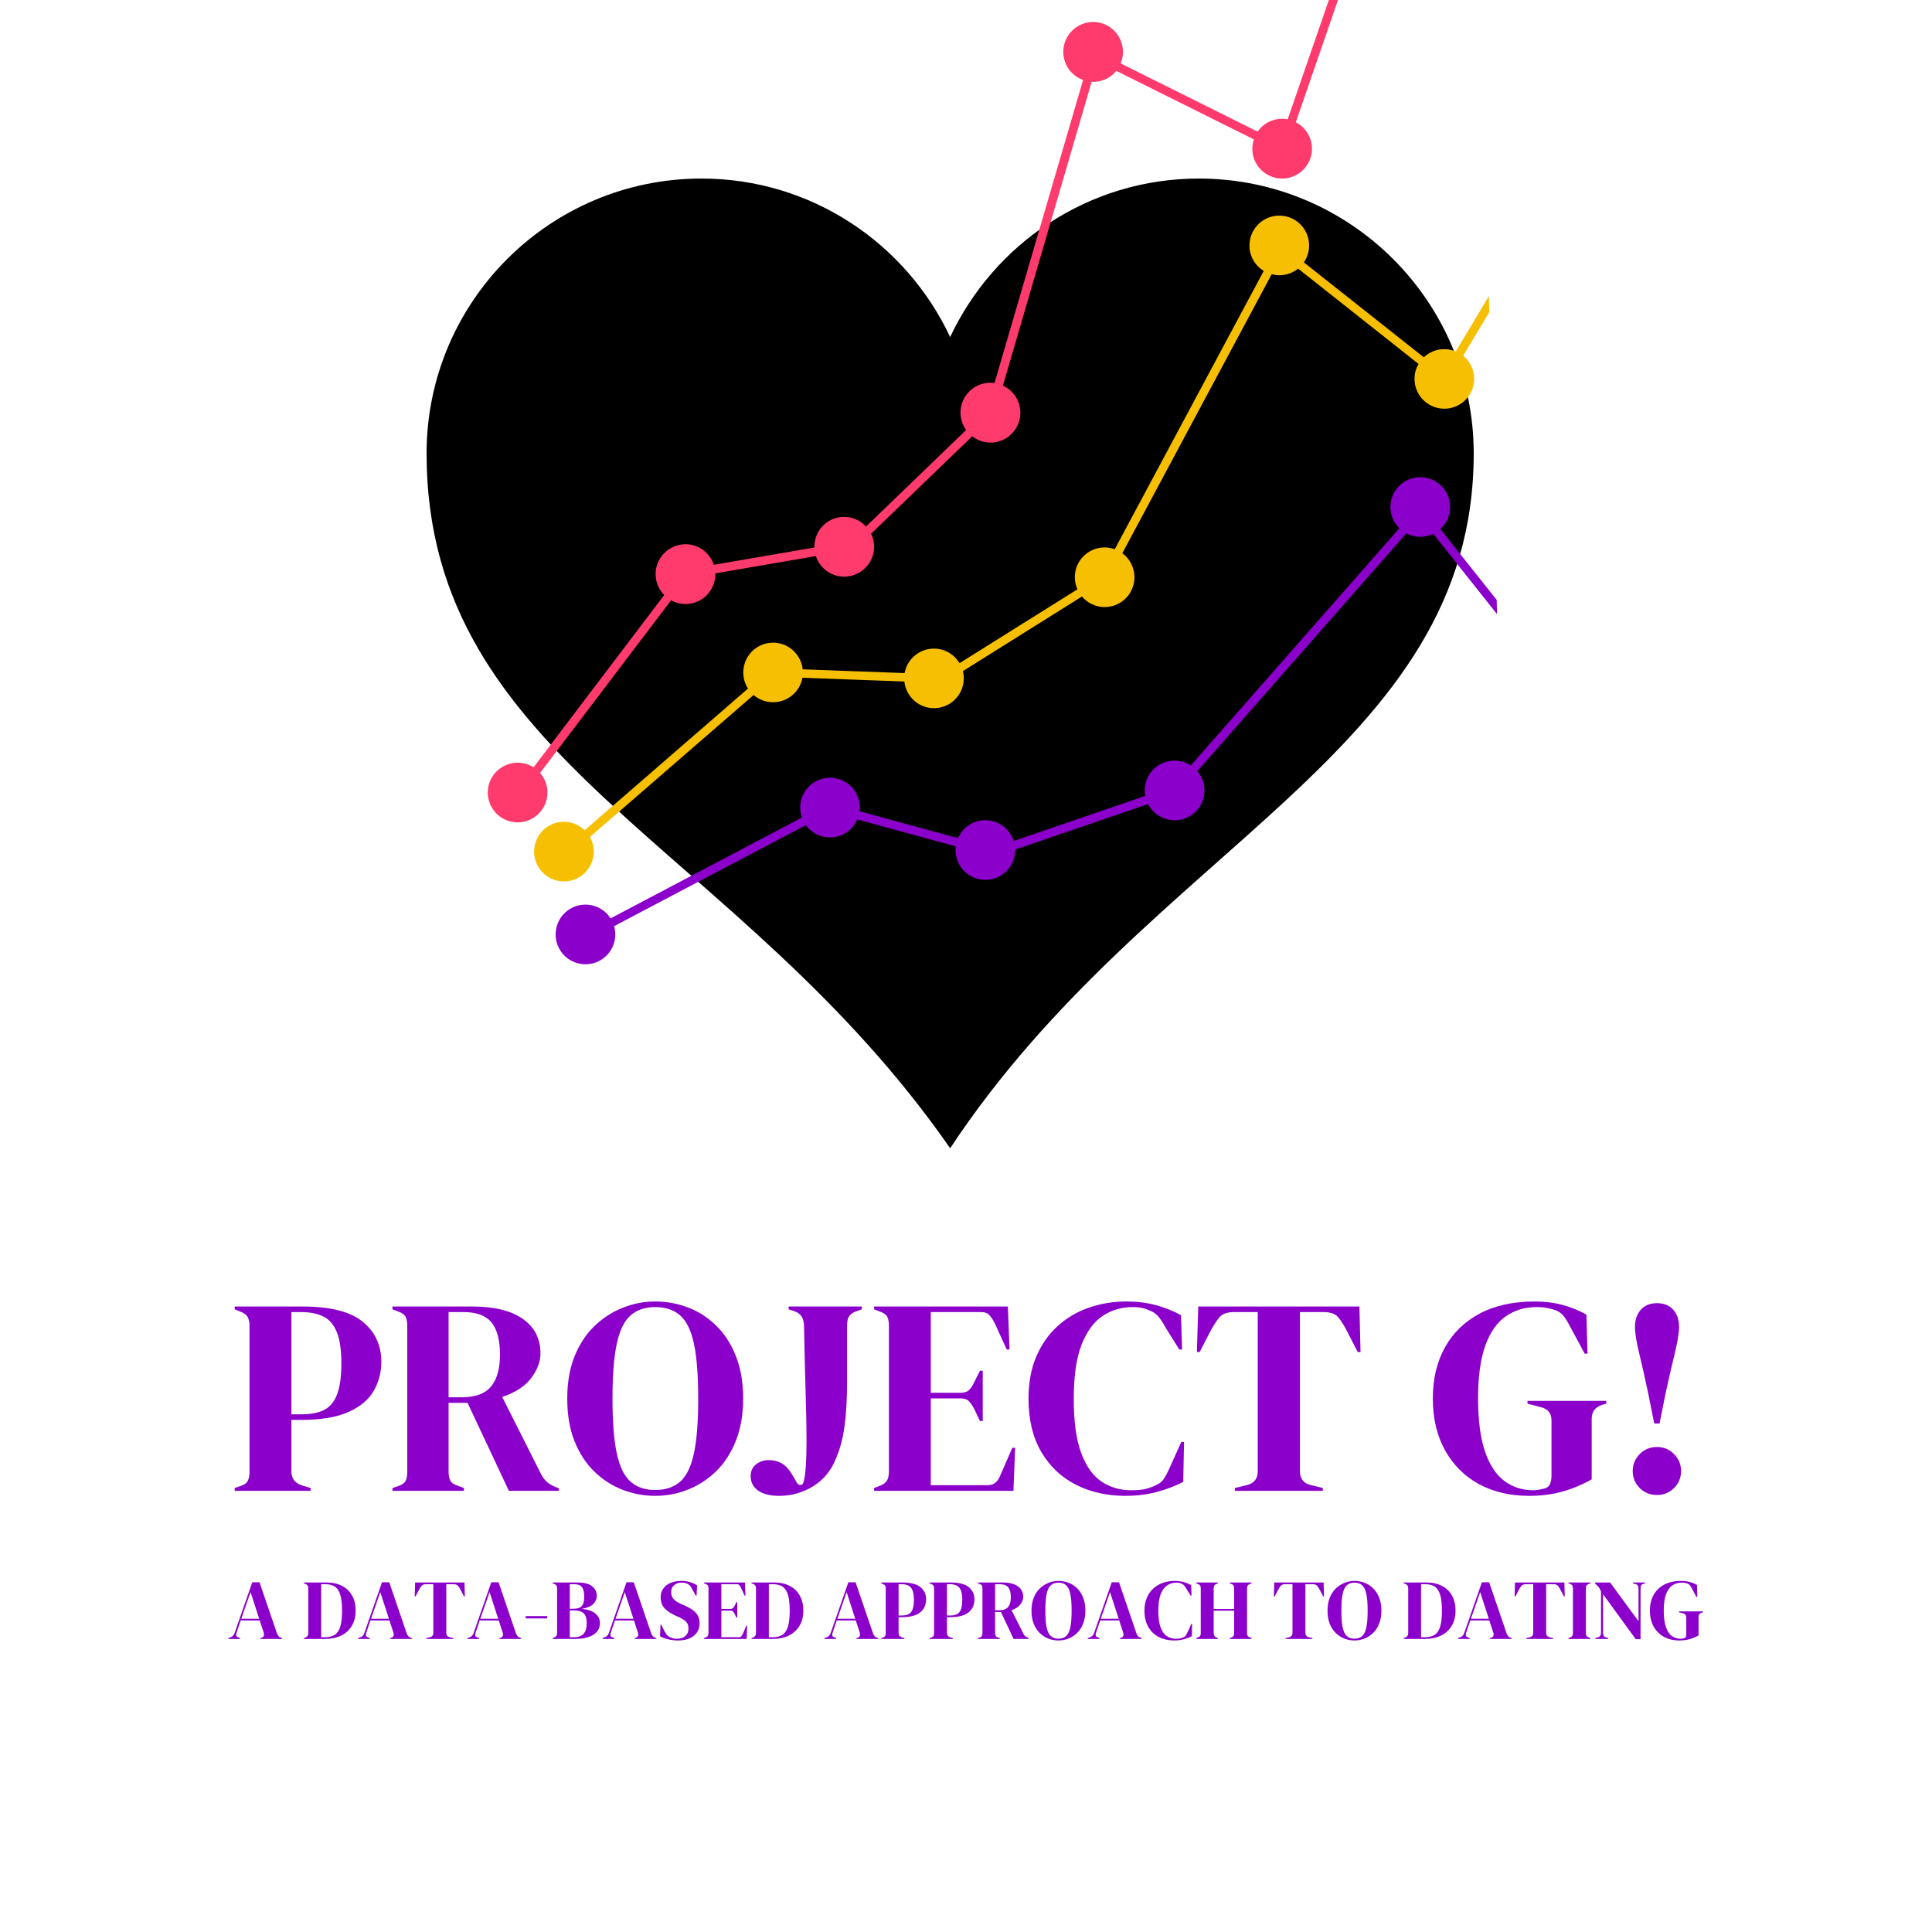 <svg xmlns="http://www.w3.org/2000/svg" xmlns:xlink="http://www.w3.org/1999/xlink" width="1080" zoomAndPan="magnify" viewBox="0 0 810 810" height="1080" preserveAspectRatio="xMidYMid meet" version="1.0"><defs><g/><clipPath id="08db1d7a88"><path d="M 178.578 74.809 L 618 74.809 L 618 481.309 L 178.578 481.309 Z M 178.578 74.809 " clip-rule="nonzero"/></clipPath><clipPath id="fd7f6e8eeb"><path d="M 204 0 L 632 0 L 632 345 L 204 345 Z M 204 0 " clip-rule="nonzero"/></clipPath><clipPath id="f16b2faf02"><path d="M 191.508 -131.82 L 617.367 -142.754 L 631.207 396.32 L 205.348 407.25 Z M 191.508 -131.82 " clip-rule="nonzero"/></clipPath><clipPath id="4e9b8242b1"><path d="M 191.508 -131.82 L 833.297 -148.297 L 847.133 390.777 L 205.348 407.25 Z M 191.508 -131.82 " clip-rule="nonzero"/></clipPath><clipPath id="04714c0cda"><path d="M 223 0 L 632 0 L 632 370 L 223 370 Z M 223 0 " clip-rule="nonzero"/></clipPath><clipPath id="ca1e0f0d34"><path d="M 191.508 -131.82 L 617.367 -142.754 L 631.207 396.32 L 205.348 407.25 Z M 191.508 -131.82 " clip-rule="nonzero"/></clipPath><clipPath id="8b79e3bcf9"><path d="M 191.508 -131.82 L 833.297 -148.297 L 847.133 390.777 L 205.348 407.25 Z M 191.508 -131.82 " clip-rule="nonzero"/></clipPath><clipPath id="29b3a44c1a"><path d="M 232 140 L 632 140 L 632 405 L 232 405 Z M 232 140 " clip-rule="nonzero"/></clipPath><clipPath id="6c84ccce87"><path d="M 191.508 -131.82 L 617.367 -142.754 L 631.207 396.32 L 205.348 407.25 Z M 191.508 -131.82 " clip-rule="nonzero"/></clipPath><clipPath id="e3c87bcd66"><path d="M 191.508 -131.82 L 833.297 -148.297 L 847.133 390.777 L 205.348 407.25 Z M 191.508 -131.82 " clip-rule="nonzero"/></clipPath></defs><rect x="-81" width="972" fill="#ffffff" y="-81" height="972" fill-opacity="1"/><rect x="-81" width="972" fill="#ffffff" y="-81" height="972" fill-opacity="1"/><g clip-path="url(#08db1d7a88)"><path fill="#000000" d="M 294.094 74.855 C 230.477 74.855 178.848 126.488 178.848 190.105 C 178.848 319.527 309.395 353.457 398.355 481.402 C 482.461 354.246 617.863 315.387 617.863 190.105 C 617.863 126.488 566.234 74.855 502.617 74.855 C 456.473 74.855 416.754 102.105 398.355 141.305 C 379.953 102.105 340.238 74.855 294.094 74.855 Z M 294.094 74.855 " fill-opacity="1" fill-rule="nonzero"/></g><g clip-path="url(#fd7f6e8eeb)"><g clip-path="url(#f16b2faf02)"><g clip-path="url(#4e9b8242b1)"><path fill="#ff3a6c" d="M 640.996 -142.578 C 634.203 -141.395 629.602 -134.918 630.781 -128.125 C 631.234 -125.578 632.418 -123.324 634.09 -121.582 L 589.539 -78.145 C 587.02 -79.746 583.938 -80.445 580.773 -79.898 C 573.98 -78.715 569.379 -72.238 570.559 -65.445 C 571.199 -61.625 573.57 -58.508 576.676 -56.688 L 539.875 50.012 C 538.434 49.738 536.961 49.699 535.418 49.969 C 531.98 50.562 529.125 52.496 527.254 55.18 L 469.844 26.57 C 470.719 24.457 471.047 22.082 470.633 19.613 C 469.453 12.82 462.977 8.219 456.184 9.402 C 449.391 10.582 444.789 17.059 445.973 23.852 C 446.75 28.445 449.98 32.043 454.09 33.527 L 416.957 160.586 C 415.711 160.426 414.395 160.422 413.082 160.648 C 406.289 161.828 401.688 168.305 402.871 175.098 C 403.191 177.027 403.973 178.793 405.059 180.277 L 363.105 220.738 C 360.312 217.746 356.125 216.148 351.801 216.879 C 345.586 217.934 341.27 223.43 341.426 229.551 L 299.281 236.797 C 297.387 230.992 291.477 227.27 285.266 228.359 C 278.473 229.539 273.871 236.016 275.051 242.809 C 275.508 245.434 276.727 247.688 278.48 249.465 L 223.695 321.699 C 221.172 320.094 218.094 319.398 214.891 319.945 C 208.098 321.129 203.496 327.605 204.676 334.398 C 205.859 341.191 212.336 345.793 219.129 344.609 C 225.922 343.426 230.523 336.953 229.34 330.16 C 228.93 327.805 227.871 325.738 226.43 324.07 L 281.367 251.68 C 283.766 253.012 286.609 253.559 289.543 253.059 C 295.758 252.008 300.074 246.508 299.914 240.387 L 342.062 233.141 C 343.957 238.945 349.867 242.672 356.078 241.582 C 362.871 240.398 367.473 233.922 366.293 227.133 C 366.105 225.934 365.73 224.82 365.199 223.785 L 407.605 182.922 C 410.297 184.988 413.77 185.984 417.398 185.387 C 424.191 184.203 428.793 177.727 427.613 170.934 C 426.883 166.691 424.121 163.348 420.473 161.66 L 457.676 34.289 C 458.566 34.344 459.496 34.281 460.461 34.141 C 463.551 33.594 466.184 31.977 468.023 29.719 L 525.672 58.438 C 525.059 60.316 524.879 62.375 525.203 64.461 C 526.387 71.254 532.863 75.855 539.656 74.672 C 546.449 73.488 551.051 67.016 549.867 60.223 C 549.184 56.207 546.617 52.977 543.281 51.242 L 580.008 -55.301 C 581.609 -54.914 583.277 -54.879 584.973 -55.156 C 591.766 -56.34 596.367 -62.812 595.188 -69.605 C 594.777 -71.961 593.715 -74.027 592.277 -75.734 L 636.941 -119.289 C 639.379 -117.918 642.262 -117.332 645.234 -117.836 C 652.027 -119.02 656.629 -125.496 655.449 -132.289 C 654.266 -139.078 647.789 -143.684 640.996 -142.5 Z M 640.996 -142.578 " fill-opacity="1" fill-rule="nonzero"/></g></g></g><g clip-path="url(#04714c0cda)"><g clip-path="url(#ca1e0f0d34)"><g clip-path="url(#8b79e3bcf9)"><path fill="#f7bf02" d="M 748.844 -20.246 C 741.938 -20.496 736.145 -15.113 735.895 -8.207 C 735.805 -5.609 736.488 -3.184 737.781 -1.16 L 685.254 32.168 C 683.109 30.09 680.246 28.77 677.023 28.656 C 670.117 28.41 664.324 33.793 664.074 40.699 C 663.941 44.578 665.582 48.102 668.281 50.516 L 610.332 147.367 C 609 146.82 607.516 146.469 606.004 146.391 C 602.512 146.25 599.289 147.57 596.941 149.805 L 546.648 110.004 C 547.957 108.109 548.75 105.84 548.844 103.355 C 549.094 96.449 543.711 90.656 536.805 90.406 C 529.895 90.156 524.102 95.539 523.855 102.445 C 523.664 107.141 526.098 111.305 529.84 113.574 L 467.359 230.273 C 466.184 229.84 464.898 229.602 463.578 229.52 C 456.672 229.27 450.879 234.652 450.629 241.559 C 450.562 243.496 450.961 245.387 451.703 247.074 L 402.293 278.035 C 400.188 274.523 396.406 272.102 392.02 271.941 C 385.734 271.715 380.344 276.156 379.258 282.195 L 336.535 280.617 C 335.875 274.547 330.867 269.676 324.582 269.449 C 317.676 269.199 311.879 274.582 311.633 281.488 C 311.543 284.125 312.27 286.629 313.602 288.688 L 245.113 348.09 C 242.965 346.012 240.102 344.691 236.883 344.543 C 229.973 344.293 224.18 349.676 223.934 356.582 C 223.684 363.488 229.066 369.281 235.973 369.531 C 242.879 369.777 248.672 364.398 248.922 357.488 C 249.016 355.121 248.414 352.852 247.316 350.902 L 315.957 291.379 C 318.02 293.188 320.723 294.32 323.672 294.398 C 329.957 294.625 335.348 290.184 336.434 284.148 L 379.156 285.727 C 379.812 291.793 384.824 296.668 391.109 296.895 C 398.016 297.141 403.809 291.762 404.059 284.852 C 404.105 283.648 404 282.488 403.699 281.375 L 453.602 250.086 C 455.801 252.668 459.023 254.367 462.668 254.508 C 469.574 254.754 475.367 249.375 475.617 242.469 C 475.777 238.16 473.742 234.297 470.539 231.938 L 533.168 114.961 C 534.066 115.211 534.961 115.34 535.934 115.395 C 539.074 115.508 541.957 114.465 544.234 112.621 L 594.727 152.574 C 593.723 154.305 593.113 156.258 593.055 158.391 C 592.805 165.301 598.188 171.094 605.094 171.34 C 612 171.59 617.793 166.207 618.043 159.301 C 618.207 155.227 616.371 151.551 613.438 149.148 L 671.316 52.453 C 672.809 53.148 674.406 53.574 676.152 53.605 C 683.059 53.855 688.852 48.473 689.102 41.566 C 689.195 39.16 688.594 36.93 687.496 34.98 L 740.176 1.566 C 742.277 3.414 744.984 4.586 748.012 4.699 C 754.918 4.949 760.711 -0.434 760.957 -7.34 C 761.207 -14.246 755.824 -20.039 748.918 -20.289 Z M 748.844 -20.246 " fill-opacity="1" fill-rule="nonzero"/></g></g></g><g clip-path="url(#29b3a44c1a)"><g clip-path="url(#6c84ccce87)"><g clip-path="url(#e3c87bcd66)"><path fill="#8b00cb" d="M 830.438 140.98 C 823.762 139.172 816.883 143.07 815.078 149.746 C 814.406 152.246 814.508 154.762 815.266 157.07 L 756.52 177.574 C 754.902 175.055 752.41 173.102 749.328 172.289 C 742.652 170.484 735.773 174.383 733.969 181.059 C 732.941 184.805 733.734 188.625 735.828 191.555 L 657.352 272.652 C 656.168 271.793 654.832 271.129 653.348 270.738 C 649.992 269.816 646.555 270.371 643.77 271.992 L 603.867 221.809 C 605.574 220.25 606.879 218.242 607.516 215.859 C 609.32 209.184 605.422 202.309 598.746 200.5 C 592.07 198.695 585.195 202.594 583.387 209.27 C 582.148 213.797 583.543 218.375 586.688 221.473 L 499.262 320.902 C 498.199 320.234 497.023 319.684 495.734 319.328 C 489.059 317.523 482.18 321.418 480.375 328.094 C 479.84 329.969 479.812 331.91 480.168 333.684 L 425.023 352.582 C 423.762 348.699 420.656 345.484 416.402 344.312 C 410.312 342.648 404.074 345.793 401.656 351.398 L 360.395 340.129 C 361.129 334.062 357.371 328.191 351.281 326.523 C 344.605 324.719 337.73 328.617 335.922 335.293 C 335.215 337.867 335.395 340.422 336.191 342.766 L 255.984 385.027 C 254.371 382.508 251.879 380.559 248.754 379.707 C 242.078 377.902 235.203 381.801 233.395 388.477 C 231.59 395.148 235.488 402.027 242.164 403.832 C 248.84 405.641 255.715 401.742 257.523 395.066 C 258.16 392.762 258.062 390.438 257.465 388.285 L 337.863 345.941 C 339.473 348.148 341.84 349.871 344.691 350.652 C 350.781 352.316 357.02 349.172 359.434 343.566 L 400.699 354.836 C 399.965 360.902 403.719 366.773 409.809 368.441 C 416.484 370.246 423.363 366.348 425.168 359.672 C 425.488 358.5 425.613 357.336 425.621 356.172 L 481.344 337.102 C 482.895 340.125 485.629 342.496 489.18 343.453 C 495.855 345.258 502.734 341.359 504.539 334.684 C 505.676 330.547 504.598 326.309 502 323.277 L 589.609 223.609 C 590.398 224.055 591.258 224.379 592.195 224.625 C 595.199 225.441 598.293 225.09 600.898 223.82 L 640.957 274.234 C 639.598 275.668 638.559 277.477 637.992 279.508 C 636.184 286.184 640.082 293.059 646.758 294.867 C 653.434 296.672 660.312 292.773 662.117 286.098 C 663.18 282.156 662.262 278.148 659.938 275.184 L 738.336 194.203 C 739.605 195.219 741.098 195.996 742.777 196.457 C 749.449 198.262 756.328 194.363 758.133 187.688 C 758.773 185.383 758.676 183.059 758.078 180.906 L 816.977 160.359 C 818.586 162.645 820.957 164.406 823.887 165.184 C 830.562 166.988 837.438 163.09 839.246 156.414 C 841.051 149.738 837.152 142.863 830.477 141.055 Z M 830.438 140.98 " fill-opacity="1" fill-rule="nonzero"/></g></g></g><g fill="#8b00cb" fill-opacity="1"><g transform="translate(95.821, 625.031)"><g><path d="M 2.578 0 L 2.578 -1.172 L 4.922 -1.984 C 6.484 -2.453 7.516 -3.156 8.016 -4.094 C 8.523 -5.031 8.781 -6.281 8.781 -7.844 L 8.781 -69.188 C 8.781 -70.75 8.504 -72 7.953 -72.938 C 7.41 -73.875 6.359 -74.617 4.797 -75.172 L 2.578 -76.094 L 2.578 -77.266 L 31.031 -77.266 C 42.656 -77.266 51.062 -75.141 56.25 -70.891 C 61.445 -66.641 64.047 -61.039 64.047 -54.094 C 64.047 -49.645 62.973 -45.566 60.828 -41.859 C 58.68 -38.148 55.145 -35.203 50.219 -33.016 C 45.301 -30.828 38.672 -29.734 30.328 -29.734 L 26.344 -29.734 L 26.344 -8.203 C 26.344 -5.148 27.863 -3.156 30.906 -2.219 L 34.422 -1.172 L 34.422 0 Z M 26.344 -32.078 L 30.797 -32.078 C 34.617 -32.078 37.738 -32.703 40.156 -33.953 C 42.57 -35.203 44.363 -37.383 45.531 -40.5 C 46.707 -43.625 47.297 -47.957 47.297 -53.5 C 47.297 -59.125 46.648 -63.492 45.359 -66.609 C 44.078 -69.734 42.188 -71.898 39.688 -73.109 C 37.188 -74.328 34.066 -74.938 30.328 -74.938 L 26.344 -74.938 Z M 26.344 -32.078 "/></g></g></g><g fill="#8b00cb" fill-opacity="1"><g transform="translate(161.962, 625.031)"><g><path d="M 2.578 0 L 2.578 -1.172 L 5.031 -1.984 C 6.594 -2.535 7.609 -3.258 8.078 -4.156 C 8.547 -5.051 8.781 -6.32 8.781 -7.969 L 8.781 -69.188 C 8.781 -70.75 8.566 -71.977 8.141 -72.875 C 7.711 -73.781 6.754 -74.504 5.266 -75.047 L 2.578 -76.094 L 2.578 -77.266 L 36.062 -77.266 C 45.27 -77.266 52.332 -75.531 57.25 -72.062 C 62.164 -68.594 64.625 -63.773 64.625 -57.609 C 64.625 -54.172 63.336 -50.734 60.766 -47.297 C 58.191 -43.859 54.133 -41.207 48.594 -39.344 L 64.859 -7.031 C 65.566 -5.695 66.367 -4.617 67.266 -3.797 C 68.16 -2.984 69.348 -2.266 70.828 -1.641 L 72.359 -1.047 L 72.359 0 L 51.391 0 L 34.062 -36.875 L 26.109 -36.875 L 26.109 -7.969 C 26.109 -6.477 26.344 -5.266 26.812 -4.328 C 27.281 -3.391 28.254 -2.688 29.734 -2.219 L 32.547 -1.172 L 32.547 0 Z M 26.109 -39.219 L 31.734 -39.219 C 37.348 -39.219 41.406 -40.719 43.906 -43.719 C 46.406 -46.727 47.656 -51.203 47.656 -57.141 C 47.656 -63.148 46.484 -67.617 44.141 -70.547 C 41.797 -73.473 37.852 -74.938 32.312 -74.938 L 26.109 -74.938 Z M 26.109 -39.219 "/></g></g></g><g fill="#8b00cb" fill-opacity="1"><g transform="translate(235.478, 625.031)"><g><path d="M 39.219 2.109 C 34.457 2.109 29.867 1.25 25.453 -0.469 C 21.047 -2.188 17.102 -4.742 13.625 -8.141 C 10.156 -11.535 7.406 -15.77 5.375 -20.844 C 3.352 -25.914 2.344 -31.848 2.344 -38.641 C 2.344 -45.348 3.352 -51.238 5.375 -56.312 C 7.406 -61.383 10.176 -65.617 13.688 -69.016 C 17.207 -72.41 21.172 -74.984 25.578 -76.734 C 29.992 -78.492 34.539 -79.375 39.219 -79.375 C 43.977 -79.375 48.562 -78.535 52.969 -76.859 C 57.383 -75.18 61.328 -72.645 64.797 -69.25 C 68.273 -65.852 71.023 -61.598 73.047 -56.484 C 75.078 -51.379 76.094 -45.43 76.094 -38.641 C 76.094 -32.004 75.078 -26.129 73.047 -21.016 C 71.023 -15.898 68.273 -11.645 64.797 -8.25 C 61.328 -4.852 57.383 -2.273 52.969 -0.516 C 48.562 1.234 43.977 2.109 39.219 2.109 Z M 39.219 -0.344 C 43.508 -0.344 46.984 -1.492 49.641 -3.797 C 52.297 -6.109 54.227 -10.051 55.438 -15.625 C 56.645 -21.207 57.25 -28.879 57.25 -38.641 C 57.25 -48.473 56.645 -56.176 55.438 -61.75 C 54.227 -67.332 52.297 -71.273 49.641 -73.578 C 46.984 -75.879 43.508 -77.031 39.219 -77.031 C 35.008 -77.031 31.578 -75.879 28.922 -73.578 C 26.266 -71.273 24.332 -67.332 23.125 -61.75 C 21.914 -56.176 21.312 -48.473 21.312 -38.641 C 21.312 -28.879 21.914 -21.207 23.125 -15.625 C 24.332 -10.051 26.266 -6.109 28.922 -3.797 C 31.578 -1.492 35.008 -0.344 39.219 -0.344 Z M 39.219 -0.344 "/></g></g></g><g fill="#8b00cb" fill-opacity="1"><g transform="translate(313.91, 625.031)"><g><path d="M 12.766 2.109 C 8.941 2.109 5.992 1.367 3.922 -0.109 C 1.848 -1.598 0.812 -3.594 0.812 -6.094 C 0.812 -8.27 1.57 -9.941 3.094 -11.109 C 4.625 -12.285 6.398 -12.875 8.422 -12.875 C 10.453 -12.875 12.25 -12.426 13.812 -11.531 C 15.375 -10.633 16.816 -9.094 18.141 -6.906 L 20.25 -3.281 C 20.645 -2.727 21.133 -2.453 21.719 -2.453 C 22.301 -2.453 22.711 -2.805 22.953 -3.516 C 23.422 -5.078 23.75 -7.359 23.938 -10.359 C 24.133 -13.367 24.234 -17.02 24.234 -21.312 C 24.234 -26.227 24.113 -32.547 23.875 -40.266 C 23.645 -47.992 23.414 -57.52 23.188 -68.844 C 23.188 -72.195 21.938 -74.305 19.438 -75.172 L 16.734 -76.094 L 16.734 -77.266 L 47.422 -77.266 L 47.422 -76.094 L 44.844 -75.172 C 43.438 -74.617 42.477 -73.895 41.969 -73 C 41.469 -72.102 41.219 -70.832 41.219 -69.188 L 41.219 -46.016 C 41.219 -38.359 40.863 -32.031 40.156 -27.031 C 39.457 -22.039 38.328 -17.711 36.766 -14.047 C 34.805 -8.816 31.625 -4.816 27.219 -2.047 C 22.812 0.723 17.992 2.109 12.766 2.109 Z M 12.766 2.109 "/></g></g></g><g fill="#8b00cb" fill-opacity="1"><g transform="translate(363.896, 625.031)"><g><path d="M 2.578 0 L 2.578 -1.172 L 5.266 -2.219 C 6.598 -2.77 7.516 -3.492 8.016 -4.391 C 8.523 -5.285 8.781 -6.516 8.781 -8.078 L 8.781 -69.188 C 8.781 -70.75 8.566 -71.977 8.141 -72.875 C 7.711 -73.781 6.754 -74.504 5.266 -75.047 L 2.578 -76.094 L 2.578 -77.266 L 58.656 -77.266 L 59.359 -59.234 L 58.188 -59.234 L 53.156 -70.25 C 52.445 -71.656 51.703 -72.785 50.922 -73.641 C 50.148 -74.504 48.984 -74.938 47.422 -74.938 L 26.344 -74.938 L 26.344 -41.094 L 38.875 -41.094 C 40.438 -41.094 41.625 -41.5 42.438 -42.312 C 43.258 -43.133 43.984 -44.25 44.609 -45.656 L 46.953 -50.344 L 48.125 -50.344 L 48.125 -29.266 L 46.953 -29.266 L 44.609 -34.188 C 43.898 -35.594 43.156 -36.703 42.375 -37.516 C 41.602 -38.336 40.438 -38.75 38.875 -38.75 L 26.344 -38.75 L 26.344 -2.344 L 50 -2.344 C 51.551 -2.344 52.754 -2.75 53.609 -3.562 C 54.473 -4.383 55.18 -5.539 55.734 -7.031 L 60.531 -18.031 L 61.703 -18.031 L 61 0 Z M 2.578 0 "/></g></g></g><g fill="#8b00cb" fill-opacity="1"><g transform="translate(428.867, 625.031)"><g><path d="M 42.844 2.109 C 35.281 2.109 28.43 0.566 22.297 -2.516 C 16.172 -5.598 11.312 -10.18 7.719 -16.266 C 4.133 -22.359 2.344 -29.816 2.344 -38.641 C 2.344 -45.348 3.43 -51.238 5.609 -56.312 C 7.797 -61.383 10.781 -65.641 14.562 -69.078 C 18.352 -72.516 22.727 -75.086 27.688 -76.797 C 32.645 -78.516 37.895 -79.375 43.438 -79.375 C 47.883 -79.375 51.977 -78.863 55.719 -77.844 C 59.469 -76.832 62.984 -75.43 66.266 -73.641 L 66.734 -59.234 L 65.562 -59.234 L 59.703 -68.609 C 58.922 -70.086 58.062 -71.43 57.125 -72.641 C 56.195 -73.859 55.031 -74.773 53.625 -75.391 C 52.445 -75.941 51.289 -76.352 50.156 -76.625 C 49.031 -76.895 47.609 -77.031 45.891 -77.031 C 41.367 -77.031 37.254 -75.82 33.547 -73.406 C 29.836 -70.988 26.867 -66.988 24.641 -61.406 C 22.422 -55.82 21.312 -48.191 21.312 -38.516 C 21.312 -28.922 22.363 -21.332 24.469 -15.75 C 26.57 -10.164 29.438 -6.18 33.062 -3.797 C 36.695 -1.422 40.781 -0.234 45.312 -0.234 C 47.812 -0.234 49.801 -0.406 51.281 -0.75 C 52.758 -1.102 54.242 -1.633 55.734 -2.344 C 57.211 -2.969 58.344 -3.883 59.125 -5.094 C 59.906 -6.301 60.609 -7.609 61.234 -9.016 L 66.391 -20.484 L 67.547 -20.484 L 67.203 -3.75 C 63.922 -2.031 60.25 -0.625 56.188 0.469 C 52.133 1.562 47.688 2.109 42.844 2.109 Z M 42.844 2.109 "/></g></g></g><g fill="#8b00cb" fill-opacity="1"><g transform="translate(499.456, 625.031)"><g><path d="M 18.266 0 L 18.266 -1.172 L 23.062 -2.344 C 26.258 -3.039 27.859 -4.992 27.859 -8.203 L 27.859 -74.938 L 17.906 -74.938 C 15.02 -74.938 12.953 -74.172 11.703 -72.641 C 10.453 -71.117 9.129 -69.035 7.734 -66.391 L 3.516 -58.188 L 2.344 -58.188 L 2.922 -77.266 L 70.484 -77.266 L 70.953 -58.188 L 69.781 -58.188 L 65.562 -66.391 C 64.238 -69.035 62.953 -71.117 61.703 -72.641 C 60.453 -74.172 58.383 -74.938 55.5 -74.938 L 45.547 -74.938 L 45.547 -8.203 C 45.547 -4.992 47.145 -3.039 50.344 -2.344 L 55.141 -1.172 L 55.141 0 Z M 18.266 0 "/></g></g></g><g fill="#8b00cb" fill-opacity="1"><g transform="translate(572.855, 625.031)"><g/></g></g><g fill="#8b00cb" fill-opacity="1"><g transform="translate(598.375, 625.031)"><g><path d="M 42.609 2.109 C 34.648 2.109 27.645 0.453 21.594 -2.859 C 15.551 -6.18 10.832 -10.906 7.438 -17.031 C 4.039 -23.156 2.344 -30.395 2.344 -38.75 C 2.344 -46.863 4.02 -53.961 7.375 -60.047 C 10.727 -66.141 15.586 -70.883 21.953 -74.281 C 28.316 -77.676 36.023 -79.375 45.078 -79.375 C 49.211 -79.375 53.055 -78.906 56.609 -77.969 C 60.16 -77.031 63.535 -75.664 66.734 -73.875 L 67.203 -57.484 L 66.031 -57.484 L 59.469 -69.656 C 58.457 -71.613 57.52 -73.02 56.656 -73.875 C 55.801 -74.738 54.711 -75.398 53.391 -75.859 C 52.141 -76.254 50.988 -76.547 49.938 -76.734 C 48.883 -76.93 47.5 -77.031 45.781 -77.031 C 40.938 -77.031 36.66 -75.742 32.953 -73.172 C 29.242 -70.598 26.375 -66.5 24.344 -60.875 C 22.32 -55.258 21.312 -47.883 21.312 -38.75 C 21.312 -29.695 22.266 -22.32 24.172 -16.625 C 26.086 -10.926 28.801 -6.77 32.312 -4.156 C 35.82 -1.539 39.879 -0.234 44.484 -0.234 C 45.191 -0.234 45.875 -0.289 46.531 -0.406 C 47.195 -0.52 47.844 -0.656 48.469 -0.812 C 49.945 -1.051 50.922 -1.676 51.391 -2.688 C 51.859 -3.707 52.094 -4.922 52.094 -6.328 L 52.094 -29.5 C 52.094 -32.539 50.535 -34.414 47.422 -35.125 L 42.031 -36.531 L 42.031 -37.703 L 75.047 -37.703 L 75.047 -36.531 L 73.406 -36.062 C 70.438 -35.125 68.953 -33.172 68.953 -30.203 L 68.953 -4.797 C 64.898 -2.535 60.785 -0.82 56.609 0.344 C 52.43 1.52 47.766 2.109 42.609 2.109 Z M 42.609 2.109 "/></g></g></g><g fill="#8b00cb" fill-opacity="1"><g transform="translate(675.168, 625.031)"><g><path d="M 19.547 -78.672 C 22.441 -78.672 24.707 -77.754 26.344 -75.922 C 27.977 -74.086 28.797 -71.688 28.797 -68.719 C 28.797 -66.301 28.172 -62.535 26.922 -57.422 C 25.68 -52.316 24.395 -46.68 23.062 -40.516 L 20.609 -28.219 L 18.375 -28.219 L 15.922 -40.516 C 14.672 -46.523 13.422 -52.082 12.172 -57.188 C 10.922 -62.301 10.297 -66.145 10.297 -68.719 C 10.297 -71.688 11.113 -74.086 12.75 -75.922 C 14.395 -77.754 16.66 -78.672 19.547 -78.672 Z M 19.547 1.75 C 16.66 1.75 14.238 0.773 12.281 -1.172 C 10.332 -3.117 9.359 -5.5 9.359 -8.312 C 9.359 -11.039 10.332 -13.398 12.281 -15.391 C 14.238 -17.379 16.66 -18.375 19.547 -18.375 C 22.359 -18.375 24.738 -17.379 26.688 -15.391 C 28.645 -13.398 29.625 -11.039 29.625 -8.312 C 29.625 -5.5 28.645 -3.117 26.688 -1.172 C 24.738 0.773 22.359 1.75 19.547 1.75 Z M 19.547 1.75 "/></g></g></g><g fill="#8b00cb" fill-opacity="1"><g transform="translate(95.431, 687.133)"><g><path d="M 0.281 0 L 0.281 -0.359 L 1.188 -0.688 C 1.664 -0.875 2.035 -1.102 2.297 -1.375 C 2.555 -1.656 2.77 -2.047 2.938 -2.547 L 10.328 -23.75 L 13.375 -23.75 L 20.656 -2.406 C 20.852 -1.875 21.07 -1.473 21.312 -1.203 C 21.551 -0.93 21.922 -0.695 22.422 -0.5 L 22.859 -0.359 L 22.859 0 L 13.734 0 L 13.734 -0.359 L 14.281 -0.531 C 14.781 -0.727 15.082 -1 15.188 -1.344 C 15.301 -1.688 15.285 -2.098 15.141 -2.578 L 13.453 -7.75 L 5.484 -7.75 L 3.766 -2.688 C 3.598 -2.164 3.539 -1.75 3.594 -1.438 C 3.656 -1.125 3.941 -0.875 4.453 -0.688 L 5.234 -0.359 L 5.234 0 Z M 5.734 -8.469 L 13.234 -8.469 L 9.609 -19.625 Z M 5.734 -8.469 "/></g></g></g><g fill="#8b00cb" fill-opacity="1"><g transform="translate(118.753, 687.133)"><g/></g></g><g fill="#8b00cb" fill-opacity="1"><g transform="translate(126.575, 687.133)"><g><path d="M 0.797 0 L 0.797 -0.359 L 1.547 -0.641 C 2.305 -0.953 2.688 -1.562 2.688 -2.469 L 2.688 -21.203 C 2.688 -22.16 2.305 -22.77 1.547 -23.031 L 0.797 -23.312 L 0.797 -23.672 L 10.266 -23.672 C 12.797 -23.672 14.973 -23.195 16.797 -22.25 C 18.629 -21.312 20.039 -19.961 21.031 -18.203 C 22.031 -16.441 22.531 -14.332 22.531 -11.875 C 22.531 -9.363 21.988 -7.223 20.906 -5.453 C 19.832 -3.68 18.332 -2.328 16.406 -1.391 C 14.488 -0.461 12.223 0 9.609 0 Z M 8.078 -0.719 L 9.609 -0.719 C 11.336 -0.719 12.727 -1.055 13.781 -1.734 C 14.832 -2.422 15.602 -3.57 16.094 -5.188 C 16.582 -6.801 16.828 -9.02 16.828 -11.844 C 16.828 -14.664 16.582 -16.883 16.094 -18.5 C 15.602 -20.113 14.844 -21.258 13.812 -21.938 C 12.781 -22.613 11.43 -22.953 9.766 -22.953 L 8.078 -22.953 Z M 8.078 -0.719 "/></g></g></g><g fill="#8b00cb" fill-opacity="1"><g transform="translate(149.825, 687.133)"><g><path d="M 0.281 0 L 0.281 -0.359 L 1.188 -0.688 C 1.664 -0.875 2.035 -1.102 2.297 -1.375 C 2.555 -1.656 2.77 -2.047 2.938 -2.547 L 10.328 -23.75 L 13.375 -23.75 L 20.656 -2.406 C 20.852 -1.875 21.07 -1.473 21.312 -1.203 C 21.551 -0.93 21.922 -0.695 22.422 -0.5 L 22.859 -0.359 L 22.859 0 L 13.734 0 L 13.734 -0.359 L 14.281 -0.531 C 14.781 -0.727 15.082 -1 15.188 -1.344 C 15.301 -1.688 15.285 -2.098 15.141 -2.578 L 13.453 -7.75 L 5.484 -7.75 L 3.766 -2.688 C 3.598 -2.164 3.539 -1.75 3.594 -1.438 C 3.656 -1.125 3.941 -0.875 4.453 -0.688 L 5.234 -0.359 L 5.234 0 Z M 5.734 -8.469 L 13.234 -8.469 L 9.609 -19.625 Z M 5.734 -8.469 "/></g></g></g><g fill="#8b00cb" fill-opacity="1"><g transform="translate(173.148, 687.133)"><g><path d="M 5.594 0 L 5.594 -0.359 L 7.062 -0.719 C 8.039 -0.938 8.531 -1.535 8.531 -2.516 L 8.531 -22.953 L 5.484 -22.953 C 4.598 -22.953 3.961 -22.719 3.578 -22.25 C 3.203 -21.789 2.801 -21.156 2.375 -20.344 L 1.078 -17.828 L 0.719 -17.828 L 0.891 -23.672 L 21.594 -23.672 L 21.734 -17.828 L 21.375 -17.828 L 20.094 -20.344 C 19.688 -21.156 19.289 -21.789 18.906 -22.25 C 18.52 -22.719 17.883 -22.953 17 -22.953 L 13.953 -22.953 L 13.953 -2.516 C 13.953 -1.535 14.441 -0.938 15.422 -0.719 L 16.891 -0.359 L 16.891 0 Z M 5.594 0 "/></g></g></g><g fill="#8b00cb" fill-opacity="1"><g transform="translate(195.645, 687.133)"><g><path d="M 0.281 0 L 0.281 -0.359 L 1.188 -0.688 C 1.664 -0.875 2.035 -1.102 2.297 -1.375 C 2.555 -1.656 2.77 -2.047 2.938 -2.547 L 10.328 -23.75 L 13.375 -23.75 L 20.656 -2.406 C 20.852 -1.875 21.07 -1.473 21.312 -1.203 C 21.551 -0.93 21.922 -0.695 22.422 -0.5 L 22.859 -0.359 L 22.859 0 L 13.734 0 L 13.734 -0.359 L 14.281 -0.531 C 14.781 -0.727 15.082 -1 15.188 -1.344 C 15.301 -1.688 15.285 -2.098 15.141 -2.578 L 13.453 -7.75 L 5.484 -7.75 L 3.766 -2.688 C 3.598 -2.164 3.539 -1.75 3.594 -1.438 C 3.656 -1.125 3.941 -0.875 4.453 -0.688 L 5.234 -0.359 L 5.234 0 Z M 5.734 -8.469 L 13.234 -8.469 L 9.609 -19.625 Z M 5.734 -8.469 "/></g></g></g><g fill="#8b00cb" fill-opacity="1"><g transform="translate(218.967, 687.133)"><g><path d="M 1.438 -8.609 L 1.438 -9.578 L 10.469 -9.578 L 10.469 -8.609 Z M 1.438 -8.609 "/></g></g></g><g fill="#8b00cb" fill-opacity="1"><g transform="translate(230.879, 687.133)"><g><path d="M 0.797 0 L 0.797 -0.359 L 1.438 -0.609 C 1.914 -0.797 2.242 -1.035 2.422 -1.328 C 2.598 -1.617 2.688 -2 2.688 -2.469 L 2.688 -21.203 C 2.688 -21.703 2.598 -22.094 2.422 -22.375 C 2.242 -22.664 1.914 -22.895 1.438 -23.062 L 0.797 -23.312 L 0.797 -23.672 L 11.078 -23.672 C 14.004 -23.672 16.113 -23.141 17.406 -22.078 C 18.695 -21.016 19.344 -19.672 19.344 -18.047 C 19.344 -16.828 18.867 -15.719 17.922 -14.719 C 16.973 -13.727 15.352 -13.031 13.062 -12.625 C 15.688 -12.344 17.609 -11.656 18.828 -10.562 C 20.047 -9.477 20.656 -8.156 20.656 -6.594 C 20.656 -5.832 20.488 -5.062 20.156 -4.281 C 19.82 -3.508 19.254 -2.801 18.453 -2.156 C 17.648 -1.508 16.555 -0.988 15.172 -0.594 C 13.785 -0.195 12.031 0 9.906 0 Z M 8 -12.656 L 9.547 -12.656 C 11.148 -12.656 12.301 -13.023 13 -13.766 C 13.707 -14.516 14.062 -15.812 14.062 -17.656 C 14.062 -19.562 13.738 -20.922 13.094 -21.734 C 12.445 -22.547 11.395 -22.953 9.938 -22.953 L 8 -22.953 Z M 8 -0.719 L 9.797 -0.719 C 11.586 -0.719 12.922 -1.195 13.797 -2.156 C 14.672 -3.113 15.109 -4.609 15.109 -6.641 C 15.109 -8.547 14.688 -9.906 13.844 -10.719 C 13.008 -11.539 11.633 -11.953 9.719 -11.953 L 8 -11.953 Z M 8 -0.719 "/></g></g></g><g fill="#8b00cb" fill-opacity="1"><g transform="translate(252.336, 687.133)"><g><path d="M 0.281 0 L 0.281 -0.359 L 1.188 -0.688 C 1.664 -0.875 2.035 -1.102 2.297 -1.375 C 2.555 -1.656 2.77 -2.047 2.938 -2.547 L 10.328 -23.75 L 13.375 -23.75 L 20.656 -2.406 C 20.852 -1.875 21.07 -1.473 21.312 -1.203 C 21.551 -0.93 21.922 -0.695 22.422 -0.5 L 22.859 -0.359 L 22.859 0 L 13.734 0 L 13.734 -0.359 L 14.281 -0.531 C 14.781 -0.727 15.082 -1 15.188 -1.344 C 15.301 -1.688 15.285 -2.098 15.141 -2.578 L 13.453 -7.75 L 5.484 -7.75 L 3.766 -2.688 C 3.598 -2.164 3.539 -1.75 3.594 -1.438 C 3.656 -1.125 3.941 -0.875 4.453 -0.688 L 5.234 -0.359 L 5.234 0 Z M 5.734 -8.469 L 13.234 -8.469 L 9.609 -19.625 Z M 5.734 -8.469 "/></g></g></g><g fill="#8b00cb" fill-opacity="1"><g transform="translate(275.658, 687.133)"><g><path d="M 8.5 0.641 C 7.188 0.641 5.848 0.477 4.484 0.156 C 3.117 -0.164 1.984 -0.586 1.078 -1.109 L 1.25 -5.984 L 1.609 -5.984 L 2.719 -3.656 C 3.062 -2.988 3.422 -2.395 3.797 -1.875 C 4.18 -1.363 4.707 -0.969 5.375 -0.688 C 5.852 -0.445 6.312 -0.285 6.75 -0.203 C 7.195 -0.117 7.695 -0.078 8.25 -0.078 C 9.707 -0.078 10.859 -0.469 11.703 -1.25 C 12.555 -2.039 12.984 -3.062 12.984 -4.312 C 12.984 -5.477 12.695 -6.391 12.125 -7.047 C 11.551 -7.703 10.629 -8.344 9.359 -8.969 L 7.891 -9.609 C 5.836 -10.523 4.227 -11.57 3.062 -12.75 C 1.906 -13.938 1.328 -15.508 1.328 -17.469 C 1.328 -18.883 1.691 -20.102 2.422 -21.125 C 3.148 -22.156 4.164 -22.945 5.469 -23.5 C 6.77 -24.051 8.297 -24.328 10.047 -24.328 C 11.316 -24.328 12.52 -24.156 13.656 -23.812 C 14.789 -23.477 15.773 -23.023 16.609 -22.453 L 16.391 -18.156 L 16.031 -18.156 L 14.562 -20.844 C 14.156 -21.676 13.75 -22.266 13.344 -22.609 C 12.938 -22.961 12.473 -23.211 11.953 -23.359 C 11.641 -23.453 11.348 -23.516 11.078 -23.547 C 10.816 -23.586 10.484 -23.609 10.078 -23.609 C 8.859 -23.609 7.828 -23.254 6.984 -22.547 C 6.148 -21.836 5.734 -20.891 5.734 -19.703 C 5.734 -18.473 6.055 -17.492 6.703 -16.766 C 7.348 -16.035 8.297 -15.383 9.547 -14.812 L 11.188 -14.094 C 13.488 -13.094 15.141 -12.023 16.141 -10.891 C 17.148 -9.754 17.656 -8.289 17.656 -6.5 C 17.656 -4.395 16.859 -2.676 15.266 -1.344 C 13.672 -0.02 11.414 0.641 8.5 0.641 Z M 8.5 0.641 "/></g></g></g><g fill="#8b00cb" fill-opacity="1"><g transform="translate(294.351, 687.133)"><g><path d="M 0.797 0 L 0.797 -0.359 L 1.609 -0.688 C 2.016 -0.852 2.297 -1.07 2.453 -1.344 C 2.609 -1.625 2.688 -2 2.688 -2.469 L 2.688 -21.203 C 2.688 -21.68 2.617 -22.055 2.484 -22.328 C 2.359 -22.609 2.066 -22.832 1.609 -23 L 0.797 -23.312 L 0.797 -23.672 L 17.969 -23.672 L 18.188 -18.156 L 17.828 -18.156 L 16.281 -21.531 C 16.07 -21.957 15.848 -22.301 15.609 -22.562 C 15.367 -22.82 15.008 -22.953 14.531 -22.953 L 8.078 -22.953 L 8.078 -12.594 L 11.906 -12.594 C 12.383 -12.594 12.75 -12.719 13 -12.969 C 13.25 -13.219 13.473 -13.555 13.672 -13.984 L 14.391 -15.422 L 14.75 -15.422 L 14.75 -8.969 L 14.391 -8.969 L 13.672 -10.469 C 13.453 -10.906 13.223 -11.25 12.984 -11.5 C 12.742 -11.75 12.383 -11.875 11.906 -11.875 L 8.078 -11.875 L 8.078 -0.719 L 15.312 -0.719 C 15.789 -0.719 16.16 -0.844 16.422 -1.094 C 16.691 -1.344 16.91 -1.695 17.078 -2.156 L 18.547 -5.531 L 18.906 -5.531 L 18.688 0 Z M 0.797 0 "/></g></g></g><g fill="#8b00cb" fill-opacity="1"><g transform="translate(314.265, 687.133)"><g><path d="M 0.797 0 L 0.797 -0.359 L 1.547 -0.641 C 2.305 -0.953 2.688 -1.562 2.688 -2.469 L 2.688 -21.203 C 2.688 -22.16 2.305 -22.77 1.547 -23.031 L 0.797 -23.312 L 0.797 -23.672 L 10.266 -23.672 C 12.797 -23.672 14.973 -23.195 16.797 -22.25 C 18.629 -21.312 20.039 -19.961 21.031 -18.203 C 22.031 -16.441 22.531 -14.332 22.531 -11.875 C 22.531 -9.363 21.988 -7.223 20.906 -5.453 C 19.832 -3.68 18.332 -2.328 16.406 -1.391 C 14.488 -0.461 12.223 0 9.609 0 Z M 8.078 -0.719 L 9.609 -0.719 C 11.336 -0.719 12.727 -1.055 13.781 -1.734 C 14.832 -2.422 15.602 -3.57 16.094 -5.188 C 16.582 -6.801 16.828 -9.02 16.828 -11.844 C 16.828 -14.664 16.582 -16.883 16.094 -18.5 C 15.602 -20.113 14.844 -21.258 13.812 -21.938 C 12.781 -22.613 11.43 -22.953 9.766 -22.953 L 8.078 -22.953 Z M 8.078 -0.719 "/></g></g></g><g fill="#8b00cb" fill-opacity="1"><g transform="translate(337.515, 687.133)"><g/></g></g><g fill="#8b00cb" fill-opacity="1"><g transform="translate(345.337, 687.133)"><g><path d="M 0.281 0 L 0.281 -0.359 L 1.188 -0.688 C 1.664 -0.875 2.035 -1.102 2.297 -1.375 C 2.555 -1.656 2.77 -2.047 2.938 -2.547 L 10.328 -23.75 L 13.375 -23.75 L 20.656 -2.406 C 20.852 -1.875 21.07 -1.473 21.312 -1.203 C 21.551 -0.93 21.922 -0.695 22.422 -0.5 L 22.859 -0.359 L 22.859 0 L 13.734 0 L 13.734 -0.359 L 14.281 -0.531 C 14.781 -0.727 15.082 -1 15.188 -1.344 C 15.301 -1.688 15.285 -2.098 15.141 -2.578 L 13.453 -7.75 L 5.484 -7.75 L 3.766 -2.688 C 3.598 -2.164 3.539 -1.75 3.594 -1.438 C 3.656 -1.125 3.941 -0.875 4.453 -0.688 L 5.234 -0.359 L 5.234 0 Z M 5.734 -8.469 L 13.234 -8.469 L 9.609 -19.625 Z M 5.734 -8.469 "/></g></g></g><g fill="#8b00cb" fill-opacity="1"><g transform="translate(368.66, 687.133)"><g><path d="M 0.797 0 L 0.797 -0.359 L 1.5 -0.609 C 1.977 -0.754 2.297 -0.969 2.453 -1.25 C 2.609 -1.539 2.688 -1.926 2.688 -2.406 L 2.688 -21.203 C 2.688 -21.68 2.602 -22.062 2.438 -22.344 C 2.27 -22.633 1.945 -22.863 1.469 -23.031 L 0.797 -23.312 L 0.797 -23.672 L 9.5 -23.672 C 13.07 -23.672 15.648 -23.02 17.234 -21.719 C 18.828 -20.414 19.625 -18.703 19.625 -16.578 C 19.625 -15.211 19.297 -13.961 18.641 -12.828 C 17.984 -11.691 16.898 -10.785 15.391 -10.109 C 13.879 -9.441 11.848 -9.109 9.297 -9.109 L 8.078 -9.109 L 8.078 -2.516 C 8.078 -1.578 8.539 -0.969 9.469 -0.688 L 10.547 -0.359 L 10.547 0 Z M 8.078 -9.828 L 9.438 -9.828 C 10.602 -9.828 11.555 -10.02 12.297 -10.406 C 13.047 -10.789 13.598 -11.457 13.953 -12.406 C 14.316 -13.363 14.5 -14.691 14.5 -16.391 C 14.5 -18.117 14.301 -19.457 13.906 -20.406 C 13.508 -21.363 12.926 -22.023 12.156 -22.391 C 11.395 -22.766 10.441 -22.953 9.297 -22.953 L 8.078 -22.953 Z M 8.078 -9.828 "/></g></g></g><g fill="#8b00cb" fill-opacity="1"><g transform="translate(388.932, 687.133)"><g><path d="M 0.797 0 L 0.797 -0.359 L 1.5 -0.609 C 1.977 -0.754 2.297 -0.969 2.453 -1.25 C 2.609 -1.539 2.688 -1.926 2.688 -2.406 L 2.688 -21.203 C 2.688 -21.68 2.602 -22.062 2.438 -22.344 C 2.27 -22.633 1.945 -22.863 1.469 -23.031 L 0.797 -23.312 L 0.797 -23.672 L 9.5 -23.672 C 13.07 -23.672 15.648 -23.02 17.234 -21.719 C 18.828 -20.414 19.625 -18.703 19.625 -16.578 C 19.625 -15.211 19.297 -13.961 18.641 -12.828 C 17.984 -11.691 16.898 -10.785 15.391 -10.109 C 13.879 -9.441 11.848 -9.109 9.297 -9.109 L 8.078 -9.109 L 8.078 -2.516 C 8.078 -1.578 8.539 -0.969 9.469 -0.688 L 10.547 -0.359 L 10.547 0 Z M 8.078 -9.828 L 9.438 -9.828 C 10.602 -9.828 11.555 -10.02 12.297 -10.406 C 13.047 -10.789 13.598 -11.457 13.953 -12.406 C 14.316 -13.363 14.5 -14.691 14.5 -16.391 C 14.5 -18.117 14.301 -19.457 13.906 -20.406 C 13.508 -21.363 12.926 -22.023 12.156 -22.391 C 11.395 -22.766 10.441 -22.953 9.297 -22.953 L 8.078 -22.953 Z M 8.078 -9.828 "/></g></g></g><g fill="#8b00cb" fill-opacity="1"><g transform="translate(409.204, 687.133)"><g><path d="M 0.797 0 L 0.797 -0.359 L 1.547 -0.609 C 2.023 -0.773 2.332 -0.992 2.469 -1.266 C 2.613 -1.547 2.688 -1.938 2.688 -2.438 L 2.688 -21.203 C 2.688 -21.68 2.617 -22.055 2.484 -22.328 C 2.359 -22.609 2.066 -22.832 1.609 -23 L 0.797 -23.312 L 0.797 -23.672 L 11.047 -23.672 C 13.867 -23.672 16.031 -23.141 17.531 -22.078 C 19.039 -21.016 19.797 -19.539 19.797 -17.656 C 19.797 -16.602 19.398 -15.551 18.609 -14.5 C 17.828 -13.445 16.586 -12.629 14.891 -12.047 L 19.875 -2.156 C 20.094 -1.75 20.336 -1.422 20.609 -1.172 C 20.879 -0.922 21.242 -0.695 21.703 -0.5 L 22.172 -0.328 L 22.172 0 L 15.75 0 L 10.438 -11.297 L 8 -11.297 L 8 -2.438 C 8 -1.988 8.07 -1.617 8.219 -1.328 C 8.363 -1.035 8.66 -0.82 9.109 -0.688 L 9.969 -0.359 L 9.969 0 Z M 8 -12.016 L 9.719 -12.016 C 11.445 -12.016 12.691 -12.473 13.453 -13.391 C 14.211 -14.316 14.594 -15.688 14.594 -17.5 C 14.594 -19.344 14.234 -20.711 13.516 -21.609 C 12.805 -22.504 11.602 -22.953 9.906 -22.953 L 8 -22.953 Z M 8 -12.016 "/></g></g></g><g fill="#8b00cb" fill-opacity="1"><g transform="translate(431.737, 687.133)"><g><path d="M 12.016 0.641 C 10.555 0.641 9.148 0.379 7.797 -0.141 C 6.453 -0.672 5.242 -1.453 4.172 -2.484 C 3.109 -3.523 2.266 -4.82 1.641 -6.375 C 1.023 -7.938 0.719 -9.758 0.719 -11.844 C 0.719 -13.895 1.023 -15.695 1.641 -17.25 C 2.266 -18.812 3.113 -20.109 4.188 -21.141 C 5.27 -22.18 6.484 -22.973 7.828 -23.516 C 9.18 -24.055 10.578 -24.328 12.016 -24.328 C 13.473 -24.328 14.879 -24.066 16.234 -23.547 C 17.586 -23.035 18.797 -22.258 19.859 -21.219 C 20.922 -20.176 21.758 -18.867 22.375 -17.297 C 23 -15.734 23.312 -13.914 23.312 -11.844 C 23.312 -9.812 23 -8.008 22.375 -6.438 C 21.758 -4.875 20.922 -3.57 19.859 -2.531 C 18.797 -1.488 17.586 -0.695 16.234 -0.156 C 14.879 0.375 13.473 0.641 12.016 0.641 Z M 12.016 -0.109 C 13.328 -0.109 14.391 -0.457 15.203 -1.156 C 16.023 -1.863 16.617 -3.07 16.984 -4.781 C 17.359 -6.5 17.547 -8.852 17.547 -11.844 C 17.547 -14.852 17.359 -17.211 16.984 -18.922 C 16.617 -20.629 16.023 -21.836 15.203 -22.547 C 14.391 -23.254 13.328 -23.609 12.016 -23.609 C 10.723 -23.609 9.672 -23.254 8.859 -22.547 C 8.047 -21.836 7.453 -20.629 7.078 -18.922 C 6.711 -17.211 6.531 -14.852 6.531 -11.844 C 6.531 -8.852 6.711 -6.5 7.078 -4.781 C 7.453 -3.07 8.047 -1.863 8.859 -1.156 C 9.672 -0.457 10.723 -0.109 12.016 -0.109 Z M 12.016 -0.109 "/></g></g></g><g fill="#8b00cb" fill-opacity="1"><g transform="translate(455.777, 687.133)"><g><path d="M 0.281 0 L 0.281 -0.359 L 1.188 -0.688 C 1.664 -0.875 2.035 -1.102 2.297 -1.375 C 2.555 -1.656 2.77 -2.047 2.938 -2.547 L 10.328 -23.75 L 13.375 -23.75 L 20.656 -2.406 C 20.852 -1.875 21.07 -1.473 21.312 -1.203 C 21.551 -0.93 21.922 -0.695 22.422 -0.5 L 22.859 -0.359 L 22.859 0 L 13.734 0 L 13.734 -0.359 L 14.281 -0.531 C 14.781 -0.727 15.082 -1 15.188 -1.344 C 15.301 -1.688 15.285 -2.098 15.141 -2.578 L 13.453 -7.75 L 5.484 -7.75 L 3.766 -2.688 C 3.598 -2.164 3.539 -1.75 3.594 -1.438 C 3.656 -1.125 3.941 -0.875 4.453 -0.688 L 5.234 -0.359 L 5.234 0 Z M 5.734 -8.469 L 13.234 -8.469 L 9.609 -19.625 Z M 5.734 -8.469 "/></g></g></g><g fill="#8b00cb" fill-opacity="1"><g transform="translate(479.099, 687.133)"><g><path d="M 13.125 0.641 C 10.812 0.641 8.711 0.172 6.828 -0.766 C 4.953 -1.711 3.461 -3.117 2.359 -4.984 C 1.266 -6.848 0.719 -9.133 0.719 -11.844 C 0.719 -13.895 1.051 -15.695 1.719 -17.25 C 2.383 -18.812 3.297 -20.117 4.453 -21.172 C 5.617 -22.223 6.961 -23.008 8.484 -23.531 C 10.004 -24.062 11.613 -24.328 13.312 -24.328 C 14.676 -24.328 15.93 -24.172 17.078 -23.859 C 18.223 -23.547 19.301 -23.113 20.312 -22.562 L 20.453 -18.156 L 20.094 -18.156 L 18.297 -21.016 C 18.055 -21.473 17.789 -21.883 17.5 -22.25 C 17.219 -22.625 16.863 -22.91 16.438 -23.109 C 16.07 -23.273 15.719 -23.398 15.375 -23.484 C 15.031 -23.566 14.594 -23.609 14.062 -23.609 C 12.676 -23.609 11.414 -23.234 10.281 -22.484 C 9.145 -21.742 8.234 -20.52 7.547 -18.812 C 6.867 -17.102 6.531 -14.766 6.531 -11.797 C 6.531 -8.859 6.852 -6.535 7.5 -4.828 C 8.145 -3.117 9.02 -1.898 10.125 -1.172 C 11.238 -0.441 12.492 -0.078 13.891 -0.078 C 14.648 -0.078 15.254 -0.129 15.703 -0.234 C 16.16 -0.336 16.617 -0.5 17.078 -0.719 C 17.535 -0.906 17.879 -1.18 18.109 -1.547 C 18.348 -1.922 18.566 -2.328 18.766 -2.766 L 20.344 -6.281 L 20.703 -6.281 L 20.594 -1.141 C 19.582 -0.617 18.457 -0.191 17.219 0.141 C 15.977 0.473 14.613 0.641 13.125 0.641 Z M 13.125 0.641 "/></g></g></g><g fill="#8b00cb" fill-opacity="1"><g transform="translate(500.735, 687.133)"><g><path d="M 0.797 0 L 0.797 -0.359 L 1.5 -0.641 C 1.977 -0.805 2.297 -1.035 2.453 -1.328 C 2.609 -1.617 2.688 -1.988 2.688 -2.438 L 2.688 -21.203 C 2.688 -21.68 2.609 -22.062 2.453 -22.344 C 2.297 -22.633 1.977 -22.863 1.5 -23.031 L 0.797 -23.312 L 0.797 -23.672 L 9.906 -23.672 L 9.906 -23.312 L 9.297 -23.062 C 8.836 -22.895 8.523 -22.672 8.359 -22.391 C 8.191 -22.117 8.109 -21.75 8.109 -21.281 L 8.109 -12.562 L 16.688 -12.562 L 16.688 -21.281 C 16.688 -21.75 16.609 -22.117 16.453 -22.391 C 16.297 -22.672 15.977 -22.895 15.5 -23.062 L 14.859 -23.312 L 14.859 -23.672 L 24 -23.672 L 24 -23.312 L 23.281 -23.031 C 22.82 -22.863 22.508 -22.633 22.344 -22.344 C 22.176 -22.062 22.094 -21.68 22.094 -21.203 L 22.094 -2.438 C 22.094 -1.988 22.176 -1.617 22.344 -1.328 C 22.508 -1.035 22.82 -0.805 23.281 -0.641 L 24 -0.359 L 24 0 L 14.859 0 L 14.859 -0.359 L 15.5 -0.578 C 15.977 -0.766 16.297 -0.992 16.453 -1.266 C 16.609 -1.547 16.688 -1.926 16.688 -2.406 L 16.688 -11.844 L 8.109 -11.844 L 8.109 -2.406 C 8.109 -1.52 8.504 -0.91 9.297 -0.578 L 9.906 -0.359 L 9.906 0 Z M 0.797 0 "/></g></g></g><g fill="#8b00cb" fill-opacity="1"><g transform="translate(525.528, 687.133)"><g/></g></g><g fill="#8b00cb" fill-opacity="1"><g transform="translate(533.35, 687.133)"><g><path d="M 5.594 0 L 5.594 -0.359 L 7.062 -0.719 C 8.039 -0.938 8.531 -1.535 8.531 -2.516 L 8.531 -22.953 L 5.484 -22.953 C 4.598 -22.953 3.961 -22.719 3.578 -22.25 C 3.203 -21.789 2.801 -21.156 2.375 -20.344 L 1.078 -17.828 L 0.719 -17.828 L 0.891 -23.672 L 21.594 -23.672 L 21.734 -17.828 L 21.375 -17.828 L 20.094 -20.344 C 19.688 -21.156 19.289 -21.789 18.906 -22.25 C 18.52 -22.719 17.883 -22.953 17 -22.953 L 13.953 -22.953 L 13.953 -2.516 C 13.953 -1.535 14.441 -0.938 15.422 -0.719 L 16.891 -0.359 L 16.891 0 Z M 5.594 0 "/></g></g></g><g fill="#8b00cb" fill-opacity="1"><g transform="translate(555.847, 687.133)"><g><path d="M 12.016 0.641 C 10.555 0.641 9.148 0.379 7.797 -0.141 C 6.453 -0.672 5.242 -1.453 4.172 -2.484 C 3.109 -3.523 2.266 -4.82 1.641 -6.375 C 1.023 -7.938 0.719 -9.758 0.719 -11.844 C 0.719 -13.895 1.023 -15.695 1.641 -17.25 C 2.266 -18.812 3.113 -20.109 4.188 -21.141 C 5.27 -22.18 6.484 -22.973 7.828 -23.516 C 9.18 -24.055 10.578 -24.328 12.016 -24.328 C 13.473 -24.328 14.879 -24.066 16.234 -23.547 C 17.586 -23.035 18.797 -22.258 19.859 -21.219 C 20.922 -20.176 21.758 -18.867 22.375 -17.297 C 23 -15.734 23.312 -13.914 23.312 -11.844 C 23.312 -9.812 23 -8.008 22.375 -6.438 C 21.758 -4.875 20.922 -3.57 19.859 -2.531 C 18.797 -1.488 17.586 -0.695 16.234 -0.156 C 14.879 0.375 13.473 0.641 12.016 0.641 Z M 12.016 -0.109 C 13.328 -0.109 14.391 -0.457 15.203 -1.156 C 16.023 -1.863 16.617 -3.07 16.984 -4.781 C 17.359 -6.5 17.547 -8.852 17.547 -11.844 C 17.547 -14.852 17.359 -17.211 16.984 -18.922 C 16.617 -20.629 16.023 -21.836 15.203 -22.547 C 14.391 -23.254 13.328 -23.609 12.016 -23.609 C 10.723 -23.609 9.672 -23.254 8.859 -22.547 C 8.047 -21.836 7.453 -20.629 7.078 -18.922 C 6.711 -17.211 6.531 -14.852 6.531 -11.844 C 6.531 -8.852 6.711 -6.5 7.078 -4.781 C 7.453 -3.07 8.047 -1.863 8.859 -1.156 C 9.672 -0.457 10.723 -0.109 12.016 -0.109 Z M 12.016 -0.109 "/></g></g></g><g fill="#8b00cb" fill-opacity="1"><g transform="translate(579.887, 687.133)"><g/></g></g><g fill="#8b00cb" fill-opacity="1"><g transform="translate(587.709, 687.133)"><g><path d="M 0.797 0 L 0.797 -0.359 L 1.547 -0.641 C 2.305 -0.953 2.688 -1.562 2.688 -2.469 L 2.688 -21.203 C 2.688 -22.16 2.305 -22.77 1.547 -23.031 L 0.797 -23.312 L 0.797 -23.672 L 10.266 -23.672 C 12.797 -23.672 14.973 -23.195 16.797 -22.25 C 18.629 -21.312 20.039 -19.961 21.031 -18.203 C 22.031 -16.441 22.531 -14.332 22.531 -11.875 C 22.531 -9.363 21.988 -7.223 20.906 -5.453 C 19.832 -3.68 18.332 -2.328 16.406 -1.391 C 14.488 -0.461 12.223 0 9.609 0 Z M 8.078 -0.719 L 9.609 -0.719 C 11.336 -0.719 12.727 -1.055 13.781 -1.734 C 14.832 -2.422 15.602 -3.57 16.094 -5.188 C 16.582 -6.801 16.828 -9.02 16.828 -11.844 C 16.828 -14.664 16.582 -16.883 16.094 -18.5 C 15.602 -20.113 14.844 -21.258 13.812 -21.938 C 12.781 -22.613 11.43 -22.953 9.766 -22.953 L 8.078 -22.953 Z M 8.078 -0.719 "/></g></g></g><g fill="#8b00cb" fill-opacity="1"><g transform="translate(610.959, 687.133)"><g><path d="M 0.281 0 L 0.281 -0.359 L 1.188 -0.688 C 1.664 -0.875 2.035 -1.102 2.297 -1.375 C 2.555 -1.656 2.77 -2.047 2.938 -2.547 L 10.328 -23.75 L 13.375 -23.75 L 20.656 -2.406 C 20.852 -1.875 21.07 -1.473 21.312 -1.203 C 21.551 -0.93 21.922 -0.695 22.422 -0.5 L 22.859 -0.359 L 22.859 0 L 13.734 0 L 13.734 -0.359 L 14.281 -0.531 C 14.781 -0.727 15.082 -1 15.188 -1.344 C 15.301 -1.688 15.285 -2.098 15.141 -2.578 L 13.453 -7.75 L 5.484 -7.75 L 3.766 -2.688 C 3.598 -2.164 3.539 -1.75 3.594 -1.438 C 3.656 -1.125 3.941 -0.875 4.453 -0.688 L 5.234 -0.359 L 5.234 0 Z M 5.734 -8.469 L 13.234 -8.469 L 9.609 -19.625 Z M 5.734 -8.469 "/></g></g></g><g fill="#8b00cb" fill-opacity="1"><g transform="translate(634.282, 687.133)"><g><path d="M 5.594 0 L 5.594 -0.359 L 7.062 -0.719 C 8.039 -0.938 8.531 -1.535 8.531 -2.516 L 8.531 -22.953 L 5.484 -22.953 C 4.598 -22.953 3.961 -22.719 3.578 -22.25 C 3.203 -21.789 2.801 -21.156 2.375 -20.344 L 1.078 -17.828 L 0.719 -17.828 L 0.891 -23.672 L 21.594 -23.672 L 21.734 -17.828 L 21.375 -17.828 L 20.094 -20.344 C 19.688 -21.156 19.289 -21.789 18.906 -22.25 C 18.52 -22.719 17.883 -22.953 17 -22.953 L 13.953 -22.953 L 13.953 -2.516 C 13.953 -1.535 14.441 -0.938 15.422 -0.719 L 16.891 -0.359 L 16.891 0 Z M 5.594 0 "/></g></g></g><g fill="#8b00cb" fill-opacity="1"><g transform="translate(656.778, 687.133)"><g><path d="M 0.797 0 L 0.797 -0.359 L 1.5 -0.641 C 1.977 -0.805 2.297 -1.035 2.453 -1.328 C 2.609 -1.617 2.688 -2 2.688 -2.469 L 2.688 -21.203 C 2.688 -21.68 2.613 -22.062 2.469 -22.344 C 2.332 -22.633 2.008 -22.863 1.5 -23.031 L 0.797 -23.312 L 0.797 -23.672 L 10.016 -23.672 L 10.016 -23.312 L 9.297 -23.031 C 8.816 -22.863 8.5 -22.633 8.344 -22.344 C 8.188 -22.062 8.109 -21.68 8.109 -21.203 L 8.109 -2.469 C 8.109 -2 8.188 -1.625 8.344 -1.344 C 8.5 -1.07 8.816 -0.836 9.297 -0.641 L 10.016 -0.359 L 10.016 0 Z M 0.797 0 "/></g></g></g><g fill="#8b00cb" fill-opacity="1"><g transform="translate(667.578, 687.133)"><g><path d="M 1.25 0 L 1.25 -0.359 L 2.438 -0.719 C 2.863 -0.832 3.172 -1.062 3.359 -1.406 C 3.555 -1.758 3.656 -2.176 3.656 -2.656 L 3.656 -19.906 C 3.395 -20.477 3.188 -20.906 3.031 -21.188 C 2.875 -21.477 2.695 -21.727 2.5 -21.938 C 2.312 -22.145 2.051 -22.398 1.719 -22.703 L 1.109 -23.312 L 1.109 -23.672 L 7.469 -23.672 L 19.375 -7.422 L 19.375 -20.953 C 19.375 -21.43 19.297 -21.859 19.141 -22.234 C 18.984 -22.617 18.664 -22.875 18.188 -23 L 17 -23.312 L 17 -23.672 L 22.141 -23.672 L 22.141 -23.312 L 21.172 -23 C 20.734 -22.852 20.469 -22.598 20.375 -22.234 C 20.281 -21.879 20.234 -21.461 20.234 -20.984 L 20.234 0.109 L 18.219 0.109 L 4.516 -18.734 L 4.516 -2.656 C 4.516 -2.176 4.586 -1.77 4.734 -1.438 C 4.879 -1.102 5.176 -0.863 5.625 -0.719 L 6.703 -0.359 L 6.703 0 Z M 1.25 0 "/></g></g></g><g fill="#8b00cb" fill-opacity="1"><g transform="translate(691.008, 687.133)"><g><path d="M 13.062 0.641 C 10.625 0.641 8.477 0.133 6.625 -0.875 C 4.77 -1.895 3.32 -3.344 2.281 -5.219 C 1.238 -7.094 0.719 -9.312 0.719 -11.875 C 0.719 -14.363 1.227 -16.539 2.25 -18.406 C 3.281 -20.27 4.77 -21.723 6.719 -22.766 C 8.676 -23.805 11.039 -24.328 13.812 -24.328 C 15.082 -24.328 16.258 -24.18 17.344 -23.891 C 18.438 -23.609 19.473 -23.191 20.453 -22.641 L 20.594 -17.609 L 20.234 -17.609 L 18.219 -21.344 C 17.914 -21.945 17.629 -22.379 17.359 -22.641 C 17.098 -22.898 16.766 -23.102 16.359 -23.25 C 15.973 -23.363 15.617 -23.453 15.297 -23.516 C 14.973 -23.578 14.551 -23.609 14.031 -23.609 C 12.539 -23.609 11.227 -23.211 10.094 -22.422 C 8.957 -21.629 8.078 -20.375 7.453 -18.656 C 6.836 -16.938 6.531 -14.676 6.531 -11.875 C 6.531 -9.102 6.82 -6.844 7.406 -5.094 C 7.988 -3.344 8.816 -2.066 9.891 -1.266 C 10.973 -0.473 12.219 -0.078 13.625 -0.078 C 13.844 -0.078 14.051 -0.094 14.25 -0.125 C 14.457 -0.156 14.66 -0.195 14.859 -0.25 C 15.305 -0.32 15.602 -0.516 15.75 -0.828 C 15.895 -1.141 15.969 -1.508 15.969 -1.938 L 15.969 -9.047 C 15.969 -9.973 15.488 -10.547 14.531 -10.766 L 12.875 -11.188 L 12.875 -11.547 L 23 -11.547 L 23 -11.188 L 22.5 -11.047 C 21.582 -10.766 21.125 -10.164 21.125 -9.25 L 21.125 -1.469 C 19.883 -0.781 18.625 -0.258 17.344 0.094 C 16.062 0.457 14.633 0.641 13.062 0.641 Z M 13.062 0.641 "/></g></g></g></svg>